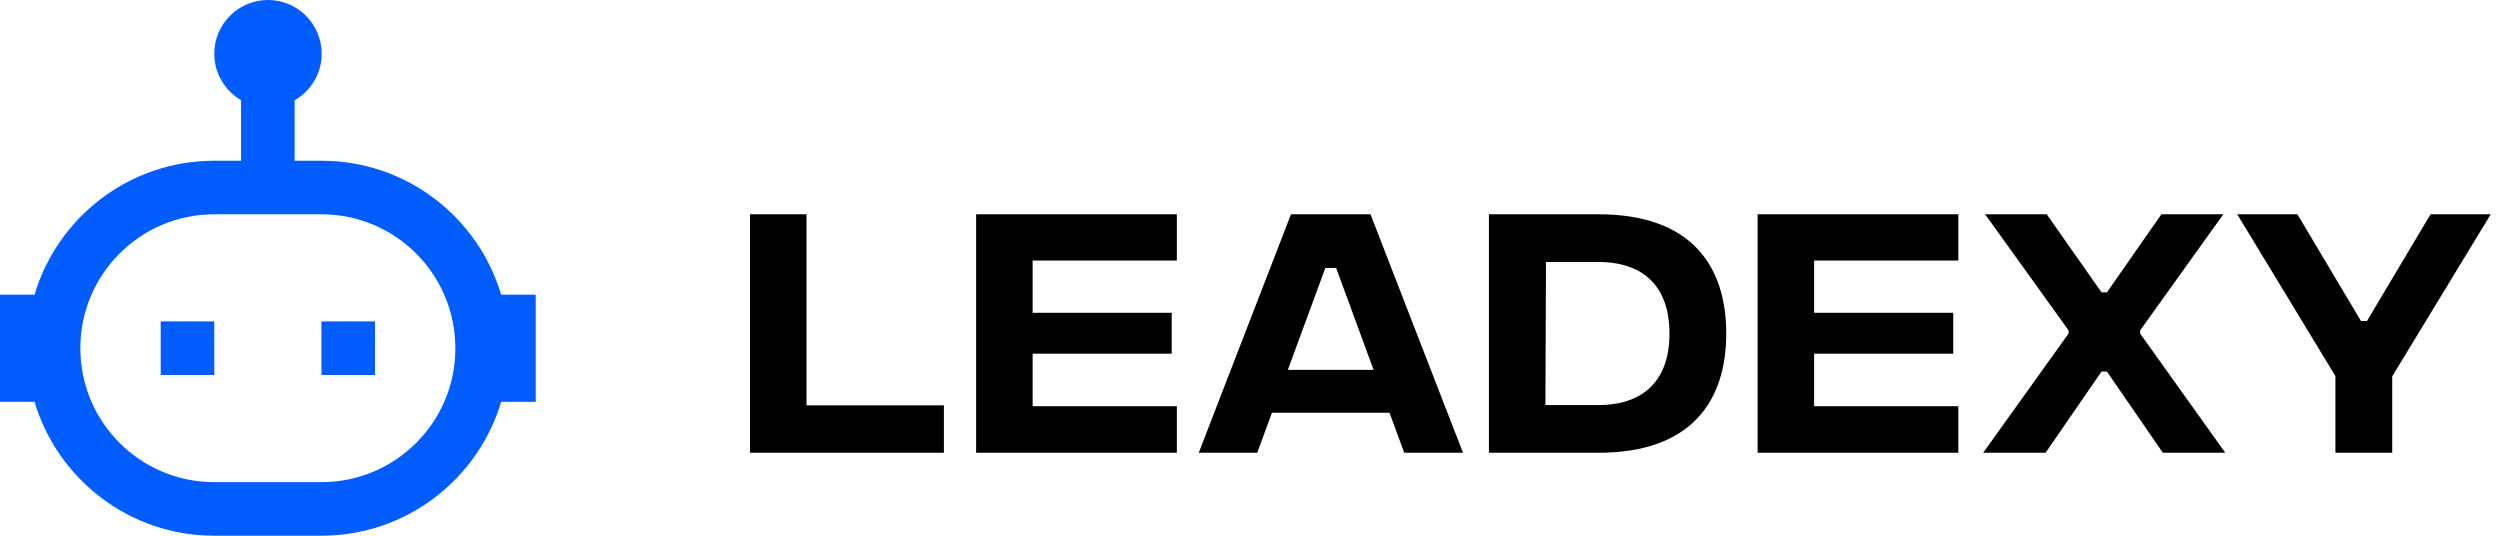 <svg width="140" height="30" viewBox="0 0 140 30" fill="none" xmlns="http://www.w3.org/2000/svg">
<path fill-rule="evenodd" clip-rule="evenodd" d="M13.5 5.609V9H12C7.244 9 3.227 12.162 1.935 16.5H0V22.5H1.935C3.227 26.838 7.244 30 12 30C13.962 30 16.038 30 18 30C22.756 30 26.773 26.838 28.065 22.5H30V16.5H28.065C26.773 12.162 22.756 9 18 9H16.5V5.617C17.404 5.098 18.014 4.124 18.014 3.008C18.014 1.347 16.666 0 15.008 0C13.347 0 12 1.347 12 3.008C12 4.118 12.603 5.088 13.5 5.609ZM4.5 19.5C4.5 20.328 4.5 19.5 4.5 19.5C4.5 15.358 7.859 12 12 12C13.962 12 16.038 12 18 12C22.142 12 25.5 15.358 25.5 19.5C25.5 19.506 25.5 19.514 25.5 19.52C25.5 23.642 22.142 27 18 27C16.038 27 13.962 27 12 27C7.859 27 4.5 23.642 4.5 19.5ZM18 18V21H21V18H18ZM9 18V21H12V18H9Z" fill="#015DFD"/>
<path d="M42 25.354H52.858V22.699H45.164V12H42V25.354Z" fill="black"/>
<path d="M54.663 25.354H65.903V22.747H57.827V19.806H65.616V17.516H57.827V14.591H65.903V12H54.663V25.354Z" fill="black"/>
<path d="M78.638 25.354H81.929L76.747 12H72.295L67.129 25.354H70.403L71.23 23.112H77.812L78.638 25.354ZM72.12 20.712L74.219 15.005H74.823L76.921 20.712H72.12Z" fill="black"/>
<path d="M89.516 12H83.38V25.354H89.516C94.699 25.354 96.67 22.476 96.67 18.677C96.67 14.877 94.699 12 89.516 12ZM89.5 22.683H86.543L86.575 14.671H89.5C92.092 14.671 93.491 16.102 93.491 18.677C93.491 21.252 92.092 22.683 89.5 22.683Z" fill="black"/>
<path d="M98.427 25.354H109.667V22.747H101.591V19.806H109.381V17.516H101.591V14.591H109.667V12H98.427V25.354Z" fill="black"/>
<path d="M111.056 25.354H114.553L117.685 20.807H117.987L121.119 25.354H124.616L119.847 18.677V18.502L124.505 12H121.039L117.987 16.372H117.685L114.617 12H111.167L115.841 18.502V18.677L111.056 25.354Z" fill="black"/>
<path d="M139.48 12H136.11L132.549 17.977H132.215L128.654 12H125.284L130.784 21.061V25.354H133.964V21.077L139.48 12Z" fill="black"/>
</svg>
